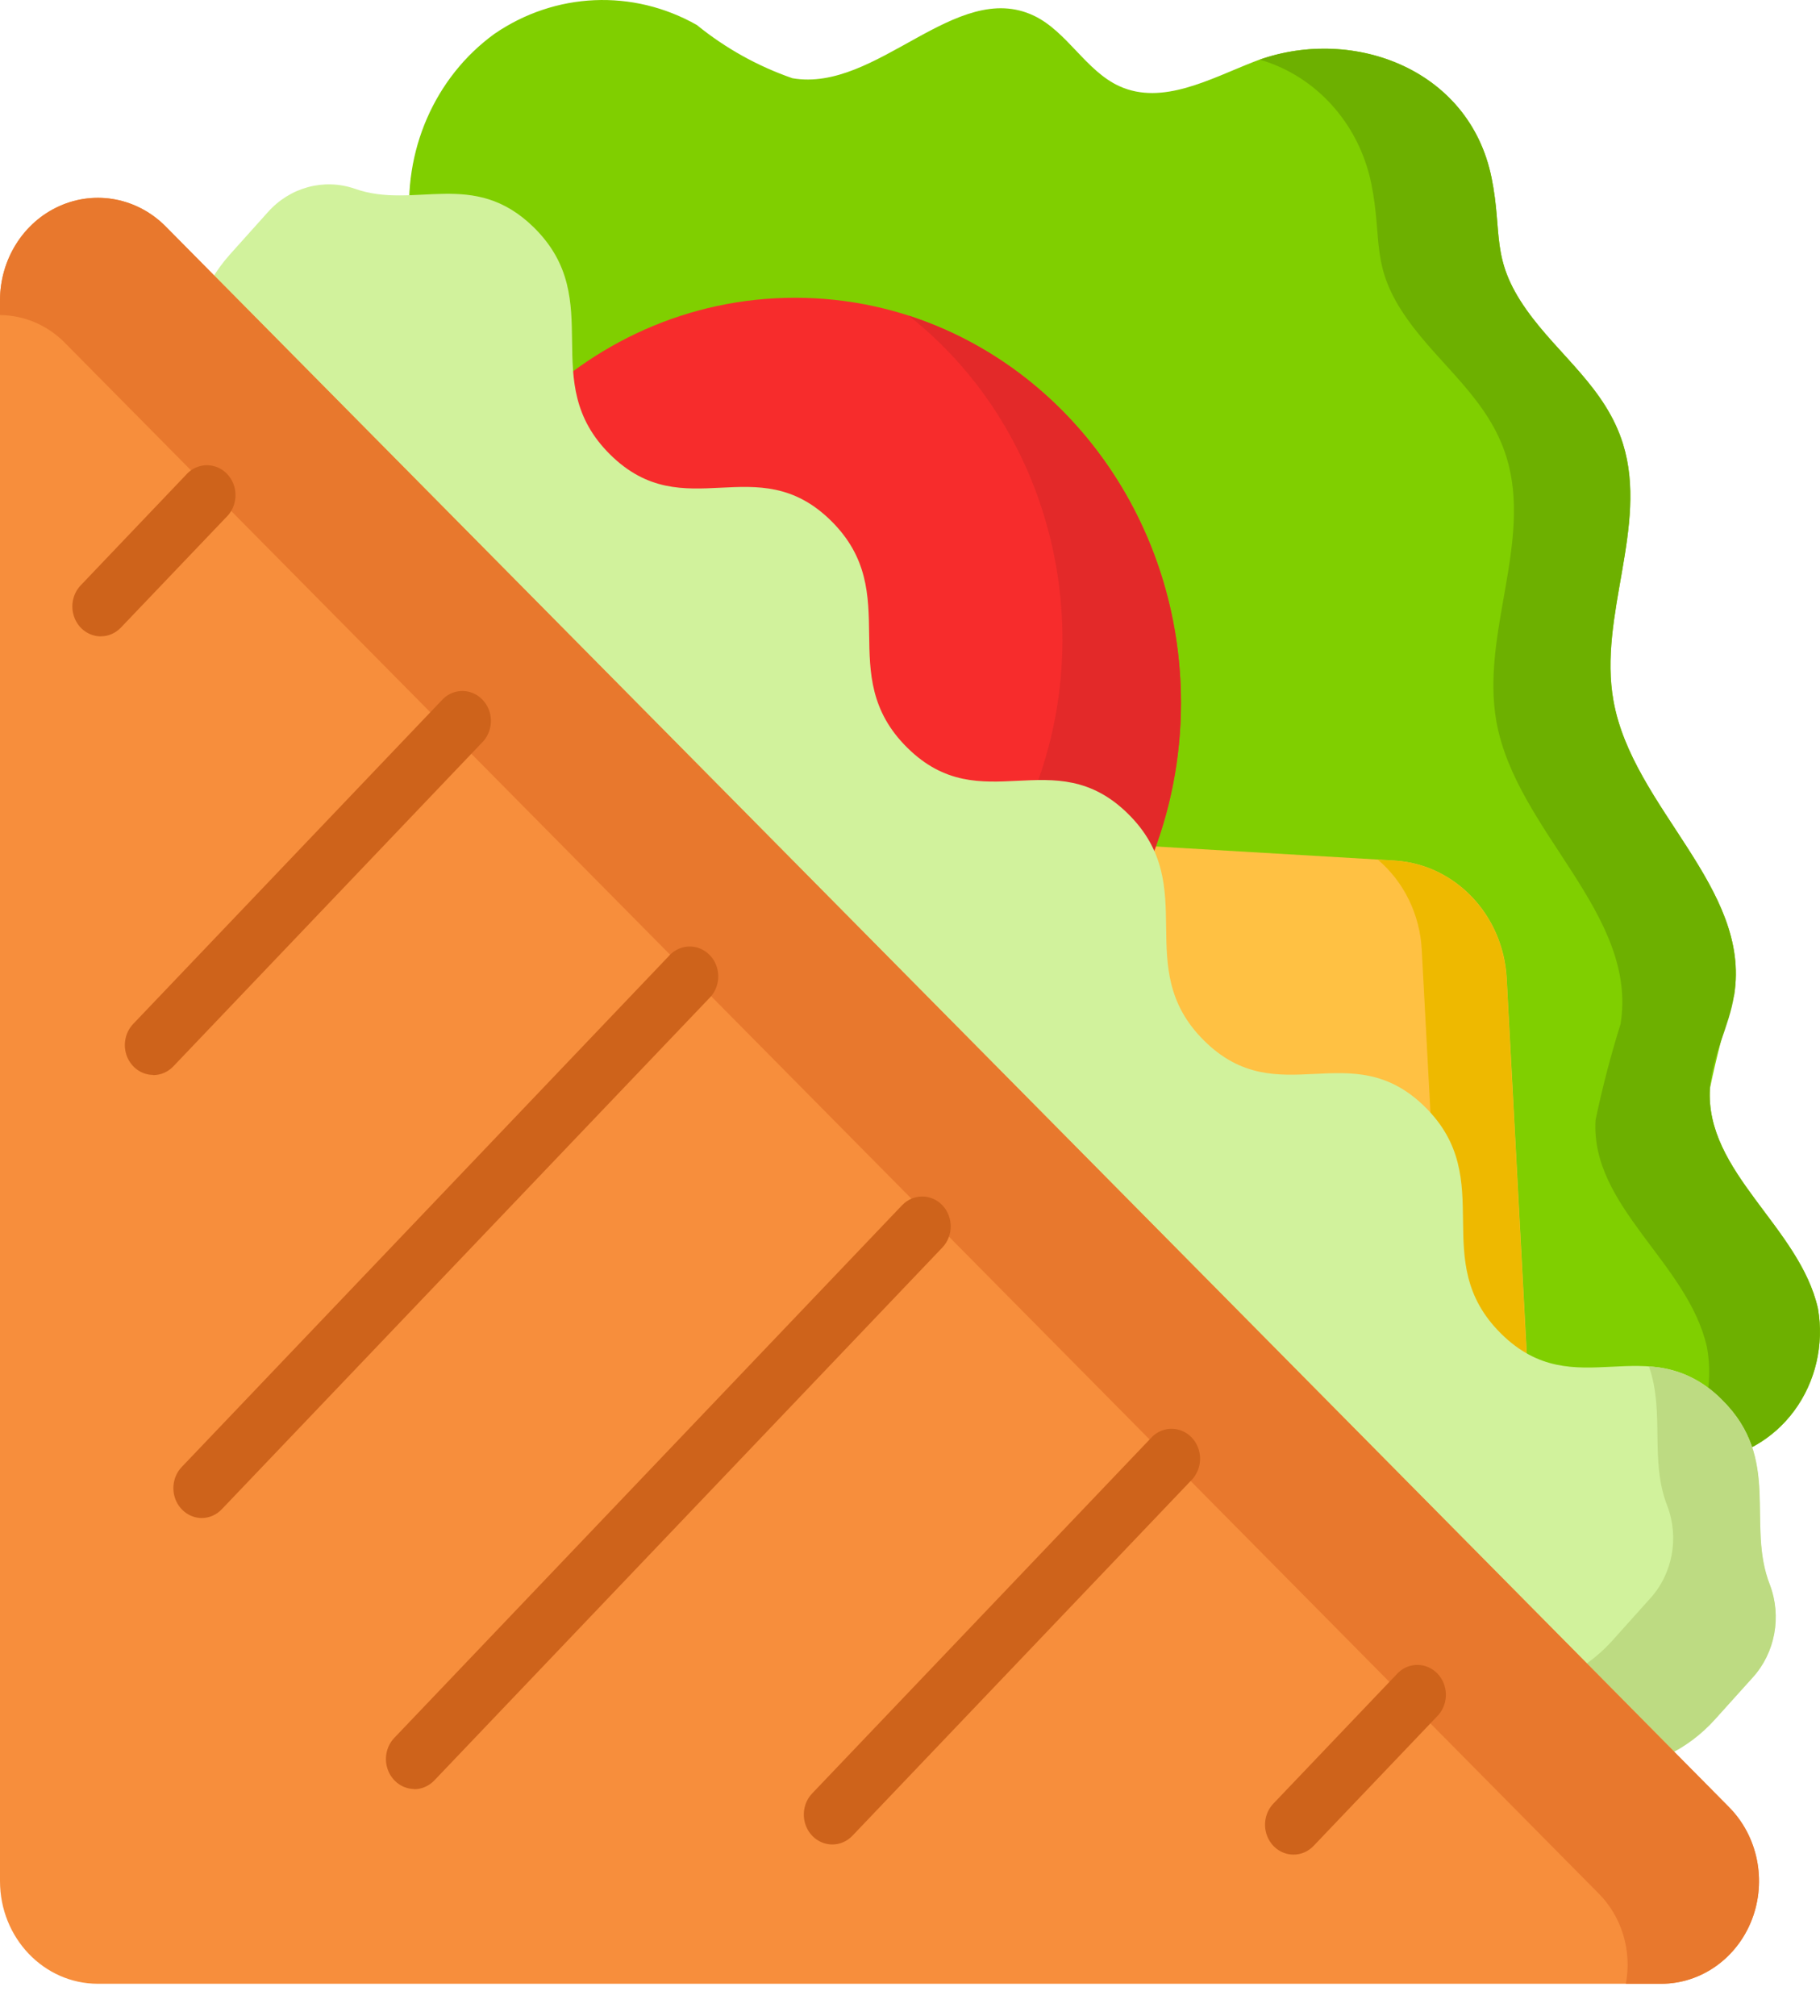 <svg width="28" height="31" viewBox="0 0 28 31" fill="none" xmlns="http://www.w3.org/2000/svg">
<path fill-rule="evenodd" clip-rule="evenodd" d="M6.312 3.495C6.19 2.33 6.687 1.188 7.606 0.521C8.541 -0.121 9.737 -0.173 10.72 0.384C11.162 0.743 11.66 1.019 12.191 1.203C13.489 1.428 14.706 -0.328 15.905 0.241C16.417 0.484 16.707 1.093 17.223 1.326C17.883 1.625 18.615 1.214 19.29 0.95C20.746 0.382 22.6 1.023 22.947 2.734C23.122 3.593 22.923 3.971 23.485 4.765C23.983 5.468 24.704 5.961 24.972 6.834C25.359 8.097 24.587 9.472 24.823 10.776C25.116 12.423 26.944 13.645 26.68 15.298C26.532 15.77 26.408 16.25 26.307 16.735C26.228 18.027 27.686 18.864 27.969 20.124C28.065 20.679 27.932 21.25 27.603 21.695C27.273 22.141 26.779 22.419 26.243 22.46L24.348 22.861L6.643 5.093L6.312 3.495Z" fill="#80CF00"/>
<path fill-rule="evenodd" clip-rule="evenodd" d="M26.236 22.461L25.664 22.582C26.162 22.112 26.388 21.403 26.26 20.713C25.968 19.417 24.468 18.555 24.547 17.225C24.651 16.726 24.78 16.232 24.932 15.746C25.204 14.046 23.322 12.786 23.021 11.092C22.781 9.75 23.576 8.335 23.178 7.035C22.903 6.137 22.161 5.629 21.649 4.905C21.071 4.087 21.276 3.696 21.095 2.814C20.904 1.897 20.244 1.167 19.381 0.917C20.823 0.411 22.608 1.06 22.947 2.734C23.121 3.594 22.923 3.971 23.485 4.766C23.983 5.469 24.704 5.962 24.971 6.834C25.359 8.098 24.586 9.472 24.822 10.776C25.116 12.424 26.944 13.647 26.679 15.299C26.605 15.79 26.335 16.236 26.306 16.736C26.228 18.028 27.686 18.865 27.969 20.125C28.064 20.679 27.931 21.25 27.602 21.696C27.273 22.141 26.779 22.419 26.242 22.46L26.236 22.461Z" fill="#6DB000"/>
<path fill-rule="evenodd" clip-rule="evenodd" d="M17.988 18.677L23.694 24.659L23.18 15.045C23.128 14.068 22.384 13.288 21.452 13.233L12.282 12.694L17.988 18.677Z" fill="#FFC143"/>
<path fill-rule="evenodd" clip-rule="evenodd" d="M23.691 24.661L22.335 23.239L21.873 14.605C21.845 14.064 21.599 13.56 21.198 13.22L21.45 13.234C22.381 13.289 23.125 14.069 23.178 15.045L23.691 24.661Z" fill="#EEB900"/>
<path fill-rule="evenodd" clip-rule="evenodd" d="M18.169 10.805C18.168 14.246 15.509 17.032 12.229 17.031C8.949 17.03 6.291 14.242 6.292 10.803C6.294 7.364 8.953 4.577 12.233 4.579C15.512 4.58 18.169 7.367 18.169 10.805Z" fill="#F72C2C"/>
<path fill-rule="evenodd" clip-rule="evenodd" d="M18.168 10.806C18.168 13.168 16.895 15.325 14.88 16.379C12.865 17.432 10.455 17.201 8.657 15.78C11.414 16.67 14.382 15.355 15.695 12.662C17.007 9.968 16.284 6.676 13.981 4.855C16.47 5.662 18.168 8.074 18.168 10.806Z" fill="#E32929"/>
<path fill-rule="evenodd" clip-rule="evenodd" d="M26.964 25.797C27.309 25.417 27.412 24.86 27.227 24.372C26.855 23.429 27.417 22.439 26.489 21.524C25.347 20.398 24.235 21.638 23.094 20.509C21.952 19.38 23.064 18.146 21.922 17.021C20.78 15.896 19.669 17.134 18.527 16.005C17.385 14.876 18.496 13.639 17.354 12.514C16.212 11.388 15.1 12.627 13.958 11.498C12.816 10.369 13.927 9.133 12.784 8.007C11.641 6.881 10.531 8.12 9.388 6.991C8.245 5.862 9.357 4.626 8.215 3.499C7.286 2.584 6.379 3.23 5.458 2.902C4.981 2.738 4.457 2.881 4.116 3.268L3.54 3.91C2.65 4.903 2.696 6.465 3.643 7.398L23.06 26.538C24.007 27.472 25.497 27.423 26.387 26.43L26.964 25.797Z" fill="#D1F29C"/>
<path fill-rule="evenodd" clip-rule="evenodd" d="M26.964 25.797L26.387 26.439C25.959 26.916 25.368 27.195 24.744 27.215C24.12 27.235 23.514 26.995 23.059 26.546L22.396 25.892C23.256 26.172 24.192 25.913 24.808 25.226L25.385 24.583C25.732 24.204 25.836 23.647 25.651 23.158C25.374 22.455 25.618 21.72 25.368 21.013C25.79 21.032 26.19 21.214 26.491 21.524C27.419 22.439 26.86 23.429 27.23 24.372C27.414 24.861 27.31 25.417 26.964 25.797H26.964Z" fill="#BDDB82"/>
<path fill-rule="evenodd" clip-rule="evenodd" d="M0 4.621V28.927C0 29.799 0.674 30.506 1.506 30.506H25.557C26.171 30.505 26.724 30.114 26.953 29.516C27.182 28.919 27.043 28.236 26.6 27.789L2.551 3.484C2.116 3.045 1.473 2.92 0.917 3.168C0.361 3.415 -9.09556e-05 3.988 0 4.621Z" fill="#F78E3C"/>
<path fill-rule="evenodd" clip-rule="evenodd" d="M25.557 30.506H25.013C25.109 29.993 24.948 29.465 24.585 29.108L1.008 5.282C0.739 5.004 0.377 4.848 0 4.845V4.621C0 3.987 0.361 3.415 0.917 3.168C1.473 2.92 2.117 3.045 2.551 3.485L26.6 27.79C27.043 28.236 27.182 28.92 26.953 29.517C26.724 30.114 26.171 30.506 25.557 30.506V30.506Z" fill="#E8782D"/>
<path fill-rule="evenodd" clip-rule="evenodd" d="M1.548 9.786C1.372 9.784 1.214 9.673 1.147 9.503C1.079 9.333 1.115 9.137 1.238 9.005L2.859 7.305C2.968 7.179 3.134 7.127 3.291 7.168C3.448 7.209 3.57 7.338 3.61 7.502C3.649 7.667 3.599 7.841 3.479 7.955L1.86 9.651C1.778 9.737 1.666 9.786 1.55 9.785L1.548 9.786Z" fill="#CE631B"/>
<path fill-rule="evenodd" clip-rule="evenodd" d="M2.356 16.53C2.18 16.529 2.022 16.418 1.954 16.247C1.887 16.077 1.923 15.881 2.046 15.749L6.819 10.745C6.992 10.58 7.259 10.587 7.424 10.761C7.59 10.934 7.596 11.213 7.439 11.395L2.666 16.399C2.584 16.485 2.473 16.533 2.356 16.533V16.53Z" fill="#CE631B"/>
<path fill-rule="evenodd" clip-rule="evenodd" d="M3.102 23.344C2.926 23.342 2.769 23.231 2.701 23.061C2.634 22.891 2.669 22.695 2.792 22.563L10.286 14.706C10.395 14.581 10.561 14.528 10.718 14.569C10.875 14.611 10.998 14.739 11.037 14.904C11.076 15.068 11.026 15.242 10.906 15.356L3.412 23.209C3.33 23.296 3.218 23.344 3.102 23.344Z" fill="#CE631B"/>
<path fill-rule="evenodd" clip-rule="evenodd" d="M6.372 27.511C6.196 27.509 6.039 27.397 5.971 27.227C5.904 27.057 5.939 26.861 6.062 26.729L13.878 18.534C14.049 18.355 14.327 18.355 14.498 18.534C14.669 18.714 14.669 19.005 14.498 19.184L6.682 27.379C6.6 27.465 6.488 27.514 6.372 27.514V27.511Z" fill="#CE631B"/>
<path fill-rule="evenodd" clip-rule="evenodd" d="M12.801 28.364C12.625 28.362 12.468 28.251 12.4 28.081C12.333 27.911 12.368 27.715 12.491 27.583L17.729 22.091C17.902 21.926 18.169 21.933 18.334 22.106C18.5 22.28 18.506 22.559 18.349 22.741L13.111 28.233C13.028 28.318 12.917 28.365 12.801 28.364Z" fill="#CE631B"/>
<path fill-rule="evenodd" clip-rule="evenodd" d="M19.897 28.52C19.721 28.518 19.563 28.407 19.496 28.237C19.428 28.067 19.464 27.871 19.587 27.739L21.511 25.722C21.684 25.557 21.95 25.564 22.116 25.737C22.281 25.911 22.288 26.19 22.13 26.372L20.206 28.389C20.124 28.474 20.012 28.521 19.897 28.52Z" fill="#CE631B"/>
</svg>
